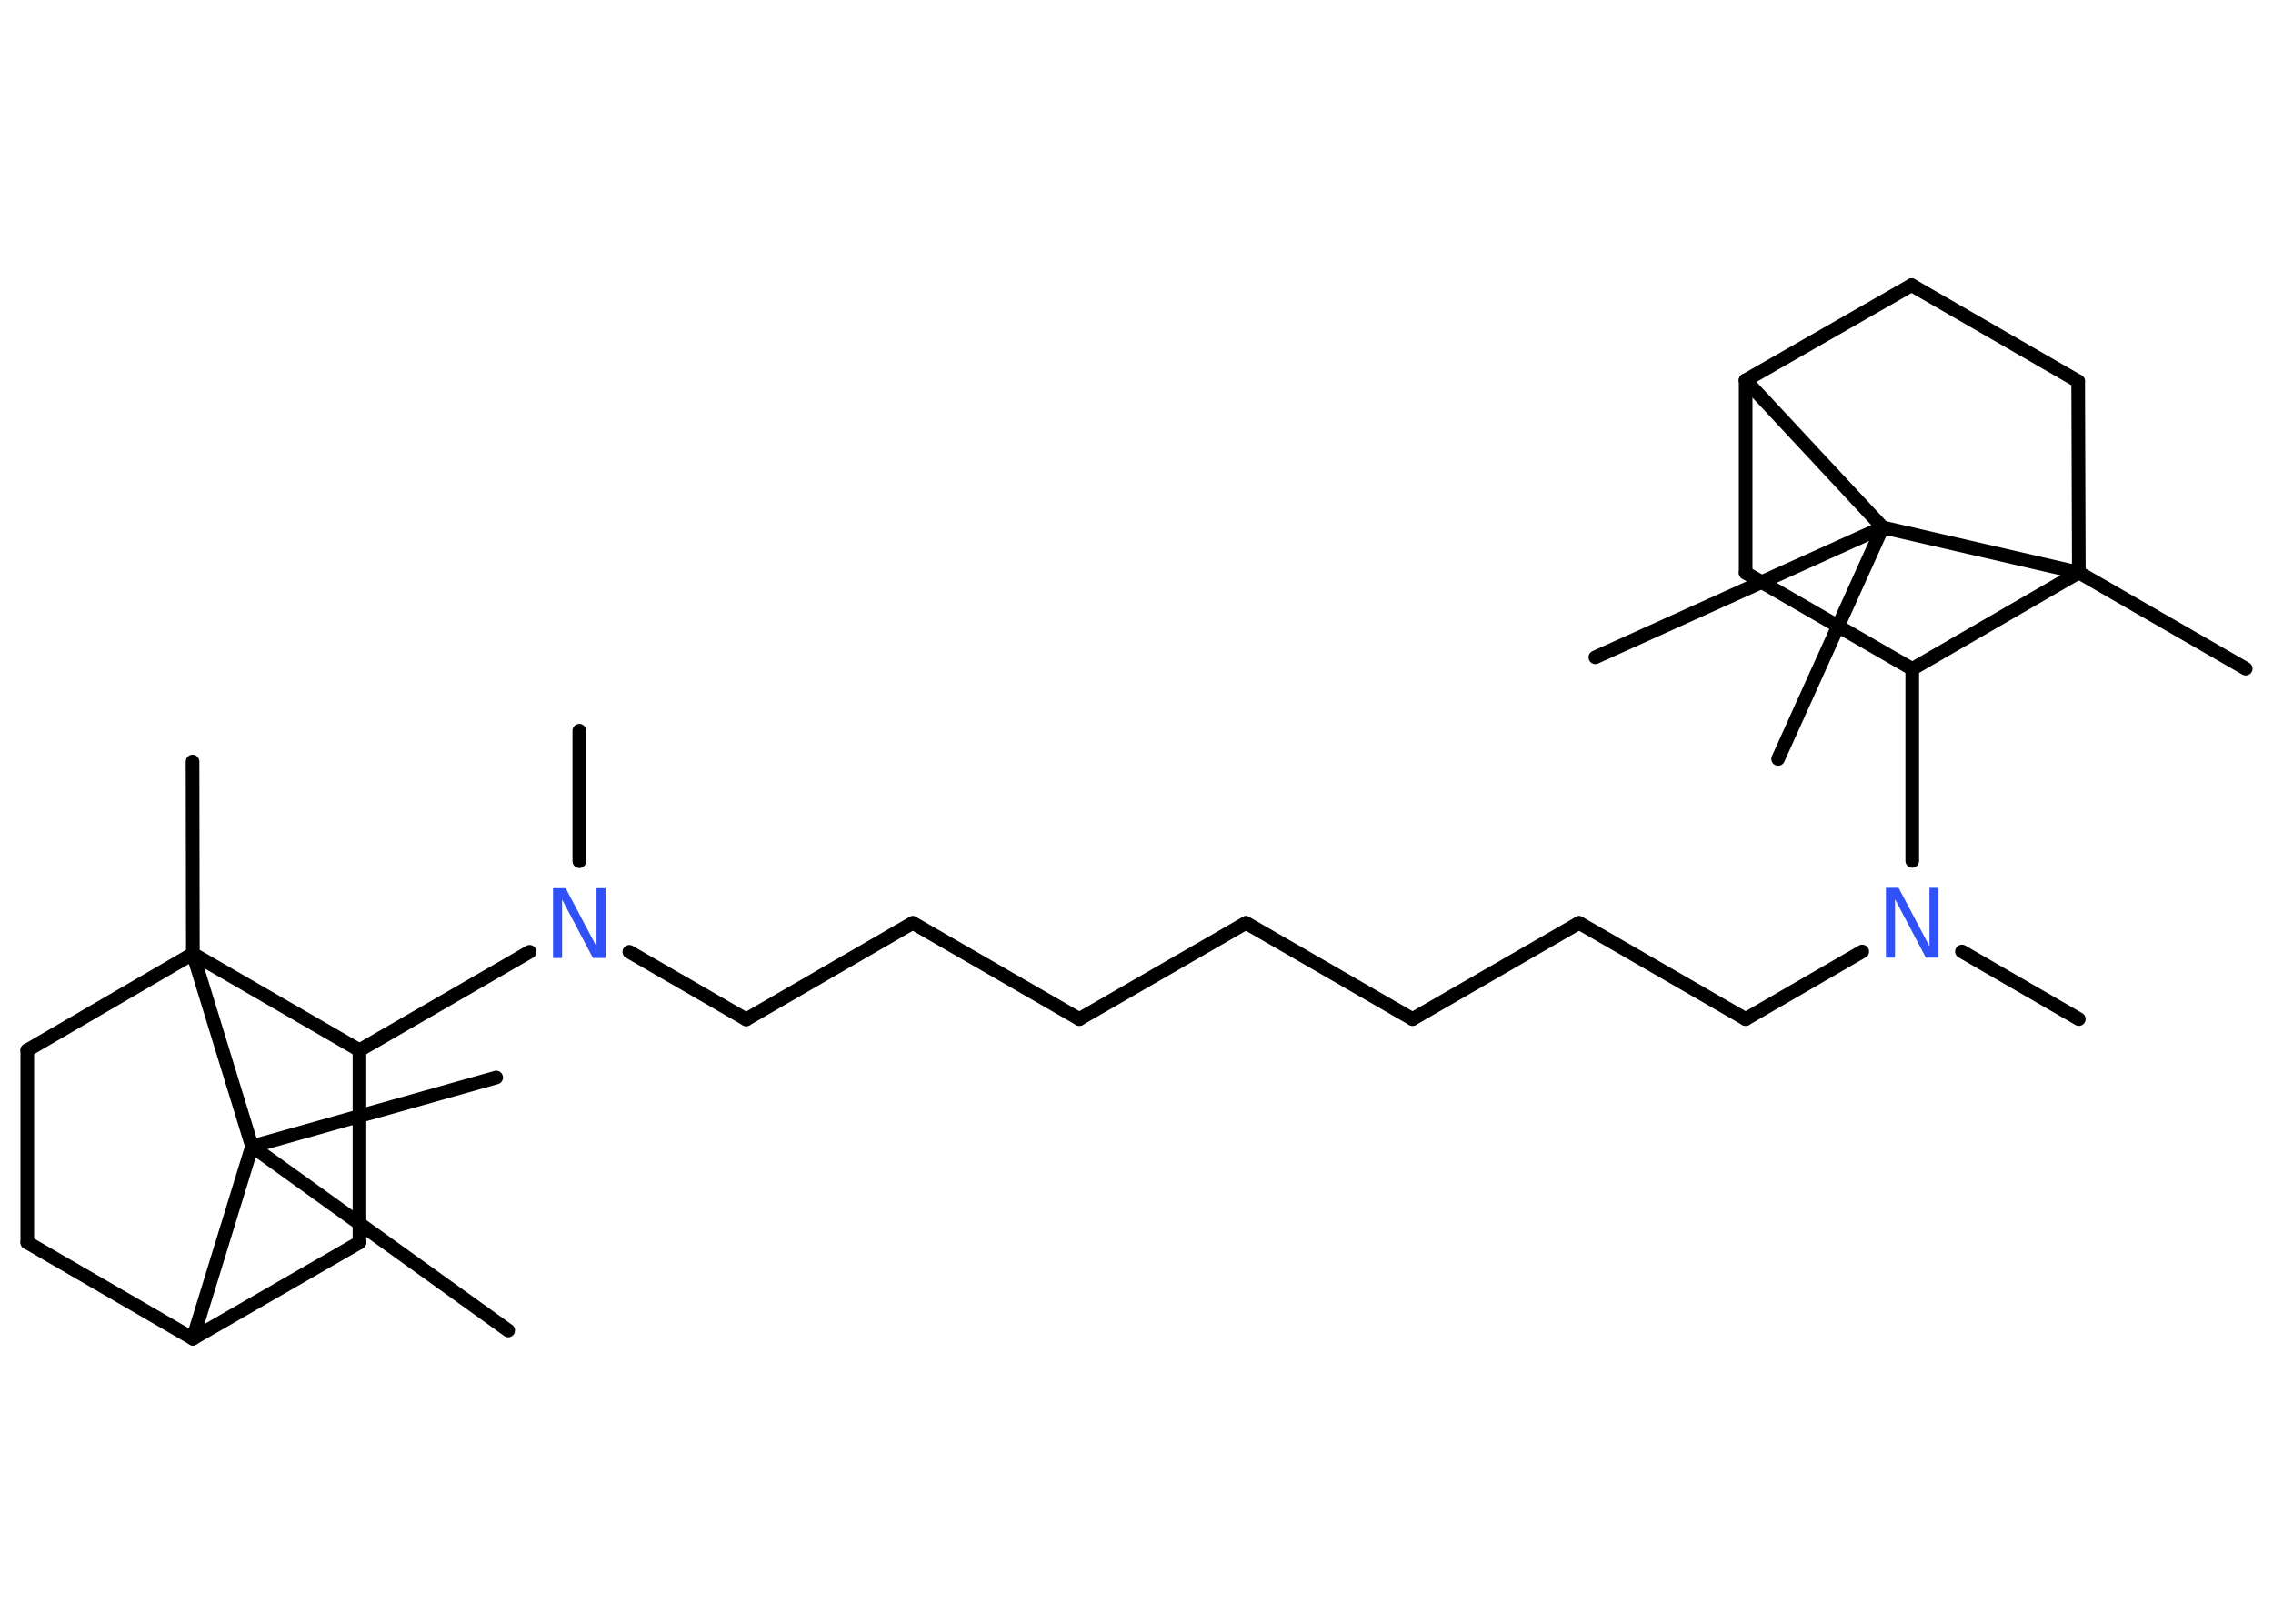 <?xml version='1.0' encoding='UTF-8'?>
<!DOCTYPE svg PUBLIC "-//W3C//DTD SVG 1.1//EN" "http://www.w3.org/Graphics/SVG/1.1/DTD/svg11.dtd">
<svg version='1.2' xmlns='http://www.w3.org/2000/svg' xmlns:xlink='http://www.w3.org/1999/xlink' width='70.0mm' height='50.0mm' viewBox='0 0 70.0 50.0'>
  <desc>Generated by the Chemistry Development Kit (http://github.com/cdk)</desc>
  <g stroke-linecap='round' stroke-linejoin='round' stroke='#000000' stroke-width='.42' fill='#3050F8'>
    <rect x='.0' y='.0' width='70.0' height='50.0' fill='#FFFFFF' stroke='none'/>
    <g id='mol1' class='mol'>
      <line id='mol1bnd1' class='bond' x1='64.02' y1='31.38' x2='60.42' y2='29.3'/>
      <line id='mol1bnd2' class='bond' x1='57.35' y1='29.3' x2='53.76' y2='31.38'/>
      <line id='mol1bnd3' class='bond' x1='53.76' y1='31.38' x2='48.63' y2='28.42'/>
      <line id='mol1bnd4' class='bond' x1='48.63' y1='28.42' x2='43.5' y2='31.38'/>
      <line id='mol1bnd5' class='bond' x1='43.5' y1='31.38' x2='38.37' y2='28.42'/>
      <line id='mol1bnd6' class='bond' x1='38.37' y1='28.42' x2='33.24' y2='31.38'/>
      <line id='mol1bnd7' class='bond' x1='33.24' y1='31.38' x2='28.11' y2='28.42'/>
      <line id='mol1bnd8' class='bond' x1='28.11' y1='28.42' x2='22.98' y2='31.39'/>
      <line id='mol1bnd9' class='bond' x1='22.98' y1='31.39' x2='19.38' y2='29.31'/>
      <line id='mol1bnd10' class='bond' x1='17.84' y1='26.52' x2='17.84' y2='22.5'/>
      <line id='mol1bnd11' class='bond' x1='16.31' y1='29.31' x2='11.07' y2='32.34'/>
      <line id='mol1bnd12' class='bond' x1='11.07' y1='32.34' x2='11.07' y2='38.26'/>
      <line id='mol1bnd13' class='bond' x1='11.07' y1='38.26' x2='5.94' y2='41.22'/>
      <line id='mol1bnd14' class='bond' x1='5.94' y1='41.22' x2='.84' y2='38.26'/>
      <line id='mol1bnd15' class='bond' x1='.84' y1='38.26' x2='.84' y2='32.34'/>
      <line id='mol1bnd16' class='bond' x1='.84' y1='32.34' x2='5.94' y2='29.37'/>
      <line id='mol1bnd17' class='bond' x1='11.07' y1='32.34' x2='5.94' y2='29.37'/>
      <line id='mol1bnd18' class='bond' x1='5.94' y1='29.37' x2='5.93' y2='23.45'/>
      <line id='mol1bnd19' class='bond' x1='5.94' y1='29.37' x2='7.76' y2='35.3'/>
      <line id='mol1bnd20' class='bond' x1='5.94' y1='41.22' x2='7.76' y2='35.3'/>
      <line id='mol1bnd21' class='bond' x1='7.76' y1='35.3' x2='15.65' y2='40.97'/>
      <line id='mol1bnd22' class='bond' x1='7.76' y1='35.3' x2='15.28' y2='33.18'/>
      <line id='mol1bnd23' class='bond' x1='58.89' y1='26.51' x2='58.89' y2='20.6'/>
      <line id='mol1bnd24' class='bond' x1='58.89' y1='20.6' x2='53.76' y2='17.64'/>
      <line id='mol1bnd25' class='bond' x1='53.76' y1='17.64' x2='53.76' y2='11.71'/>
      <line id='mol1bnd26' class='bond' x1='53.76' y1='11.71' x2='58.87' y2='8.78'/>
      <line id='mol1bnd27' class='bond' x1='58.87' y1='8.78' x2='64.0' y2='11.74'/>
      <line id='mol1bnd28' class='bond' x1='64.0' y1='11.74' x2='64.02' y2='17.63'/>
      <line id='mol1bnd29' class='bond' x1='58.89' y1='20.6' x2='64.02' y2='17.63'/>
      <line id='mol1bnd30' class='bond' x1='64.02' y1='17.63' x2='69.16' y2='20.59'/>
      <line id='mol1bnd31' class='bond' x1='64.02' y1='17.63' x2='57.98' y2='16.24'/>
      <line id='mol1bnd32' class='bond' x1='53.76' y1='11.71' x2='57.98' y2='16.24'/>
      <line id='mol1bnd33' class='bond' x1='57.98' y1='16.24' x2='49.13' y2='20.24'/>
      <line id='mol1bnd34' class='bond' x1='57.98' y1='16.24' x2='54.76' y2='23.37'/>
      <path id='mol1atm2' class='atom' d='M58.08 27.34h.39l.95 1.8v-1.8h.28v2.15h-.39l-.95 -1.8v1.8h-.28v-2.15z' stroke='none'/>
      <path id='mol1atm10' class='atom' d='M17.03 27.35h.39l.95 1.8v-1.8h.28v2.15h-.39l-.95 -1.8v1.8h-.28v-2.15z' stroke='none'/>
    </g>
  </g>
</svg>
